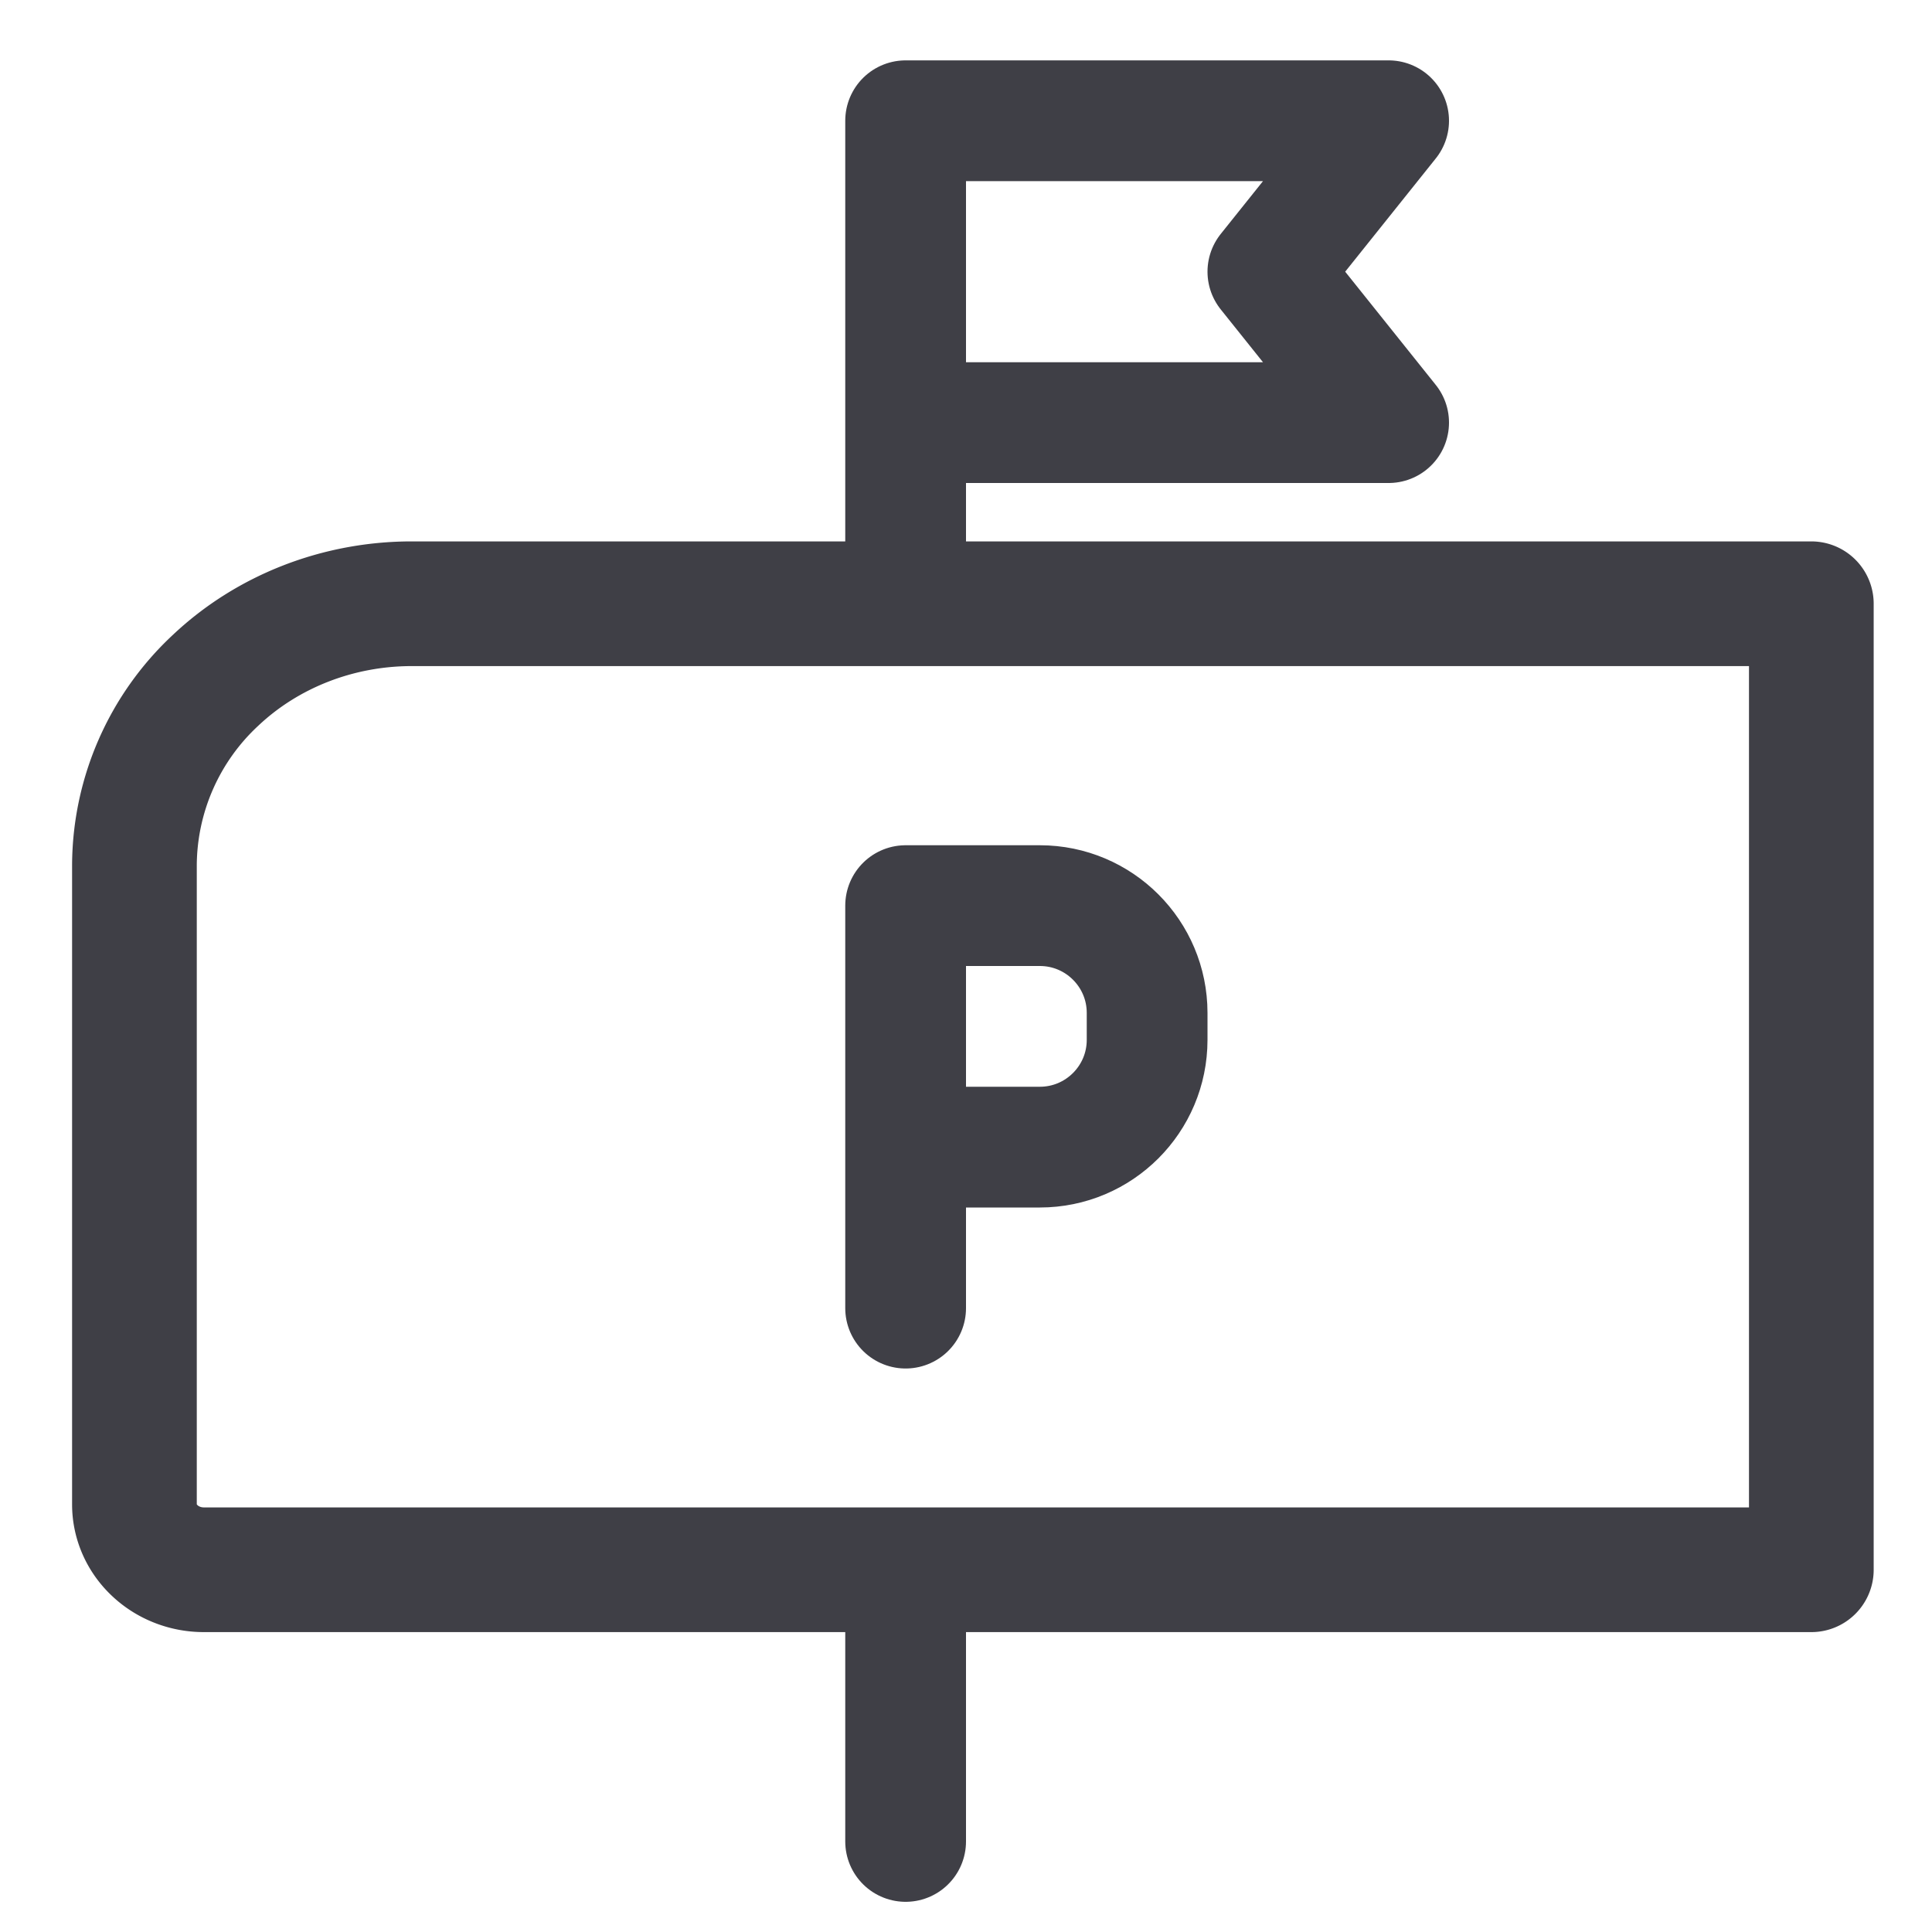 <svg xmlns="http://www.w3.org/2000/svg" width="24" height="24" fill="none" viewBox="0 0 24 24">
  <path stroke="#3F3F46" stroke-linecap="round" stroke-linejoin="round" stroke-width="1.5"
    d="M11.25 19.5v3.375" />
  <path stroke="#3F3F46" stroke-linecap="round" stroke-linejoin="round" stroke-width="1.549"
    d="M22.5 7.5H5.114c-.914 0-1.79.342-2.435.95a3.155 3.155 0 0 0-1.009 2.296v7.942c0 .216.091.422.253.574.161.152.38.238.608.238h19.97v-12Z" />
  <path stroke="#3F3F46" stroke-linecap="round" stroke-linejoin="round" stroke-width="1.5"
    d="M11.25 7.5v-6M11.25 5.25h6l-1.5-1.875 1.5-1.875h-6M11.25 16.25v-2m0 0v-3h1.667c.736 0 1.333.597 1.333 1.333v.334c0 .736-.597 1.333-1.333 1.333H11.25Z" />
</svg>
